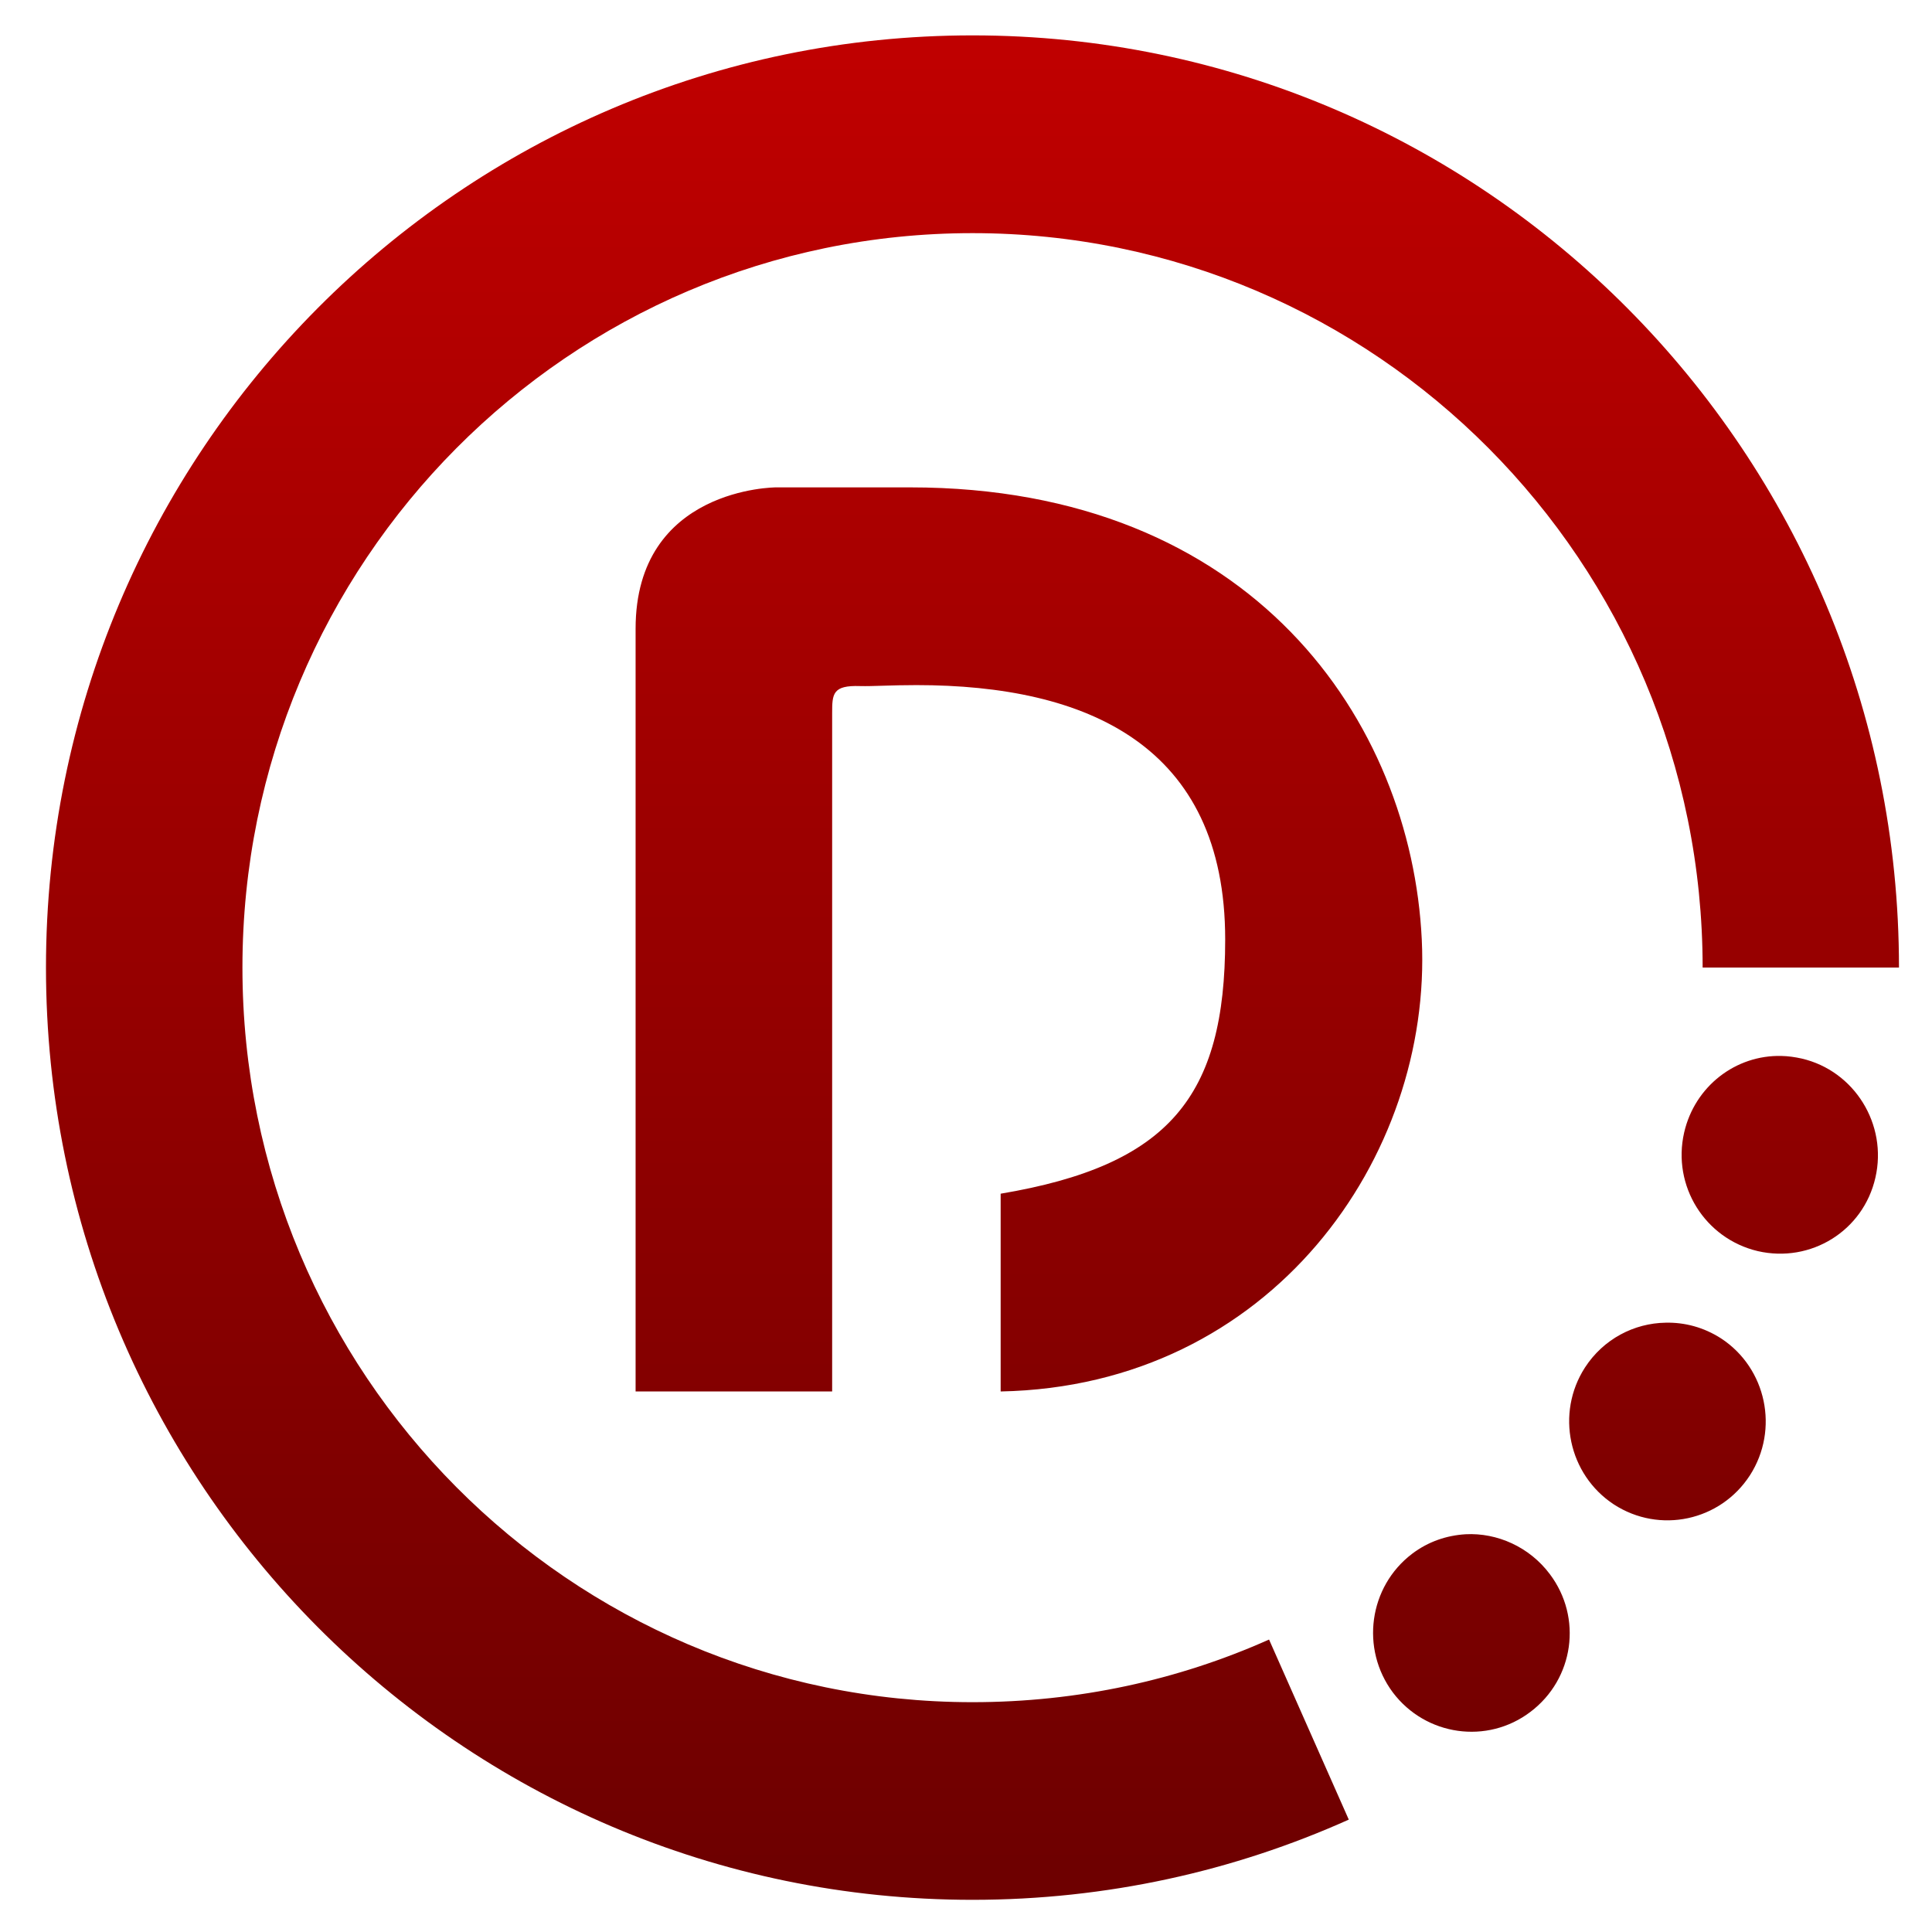 <svg xmlns="http://www.w3.org/2000/svg" xmlns:xlink="http://www.w3.org/1999/xlink" width="64" height="64" viewBox="0 0 64 64" version="1.1"><defs><linearGradient id="linear0" gradientUnits="userSpaceOnUse" x1="0" y1="0" x2="0" y2="1" gradientTransform="matrix(59.091,0,0,59.711,2.612,2.014)"><stop offset="0" style="stop-color:#bf0000;stop-opacity:1;"/><stop offset="1" style="stop-color:#6e0000;stop-opacity:1;"/></linearGradient></defs><g id="surface1"><path style=" stroke:none;fill-rule:nonzero;fill:url(#linear0);" d="M 32.215 1.172 C 15.27 1.172 1.523 15 1.523 32.051 C 1.523 49.109 15.27 62.934 32.215 62.934 C 36.66 62.934 40.875 61.984 44.68 60.277 L 42.039 54.312 C 39.039 55.652 35.711 56.387 32.215 56.387 C 18.859 56.387 8.031 45.492 8.031 32.051 C 8.031 18.621 18.859 7.723 32.215 7.723 C 45.566 7.723 56.402 18.621 56.402 32.051 L 62.906 32.051 C 62.906 15 49.168 1.172 32.215 1.172 Z M 25.707 16.145 C 25.707 16.145 21.055 16.145 21.055 20.828 L 21.055 46.094 L 27.566 46.094 L 27.566 23.629 C 27.566 22.984 27.578 22.695 28.496 22.727 C 28.91 22.738 29.496 22.695 30.359 22.695 C 36.004 22.695 40.586 24.684 40.586 31.121 C 40.586 36.336 38.723 38.605 33.148 39.543 L 33.148 46.094 C 42.117 45.918 47.449 38.312 47.098 31.121 C 46.75 23.926 41.52 16.145 30.152 16.145 Z M 59.012 34.98 C 57.504 34.941 56.141 35.98 55.789 37.52 C 55.387 39.285 56.477 41.031 58.23 41.445 C 59.984 41.848 61.723 40.777 62.125 39.012 C 62.531 37.25 61.434 35.473 59.684 35.066 C 59.461 35.016 59.234 34.984 59.012 34.98 Z M 55.176 43.816 C 54.133 43.832 53.117 44.355 52.504 45.301 C 51.527 46.816 51.957 48.848 53.461 49.836 C 54.977 50.82 56.988 50.387 57.969 48.871 C 58.945 47.352 58.516 45.32 57.012 44.336 C 56.441 43.969 55.809 43.801 55.176 43.816 Z M 48.551 50.824 C 47.926 50.863 47.32 51.062 46.781 51.469 C 45.34 52.562 45.062 54.621 46.141 56.066 C 47.227 57.504 49.266 57.797 50.699 56.707 C 52.141 55.617 52.426 53.586 51.34 52.145 C 50.664 51.242 49.594 50.77 48.551 50.824 Z M 48.551 50.824 "/></g></svg>
